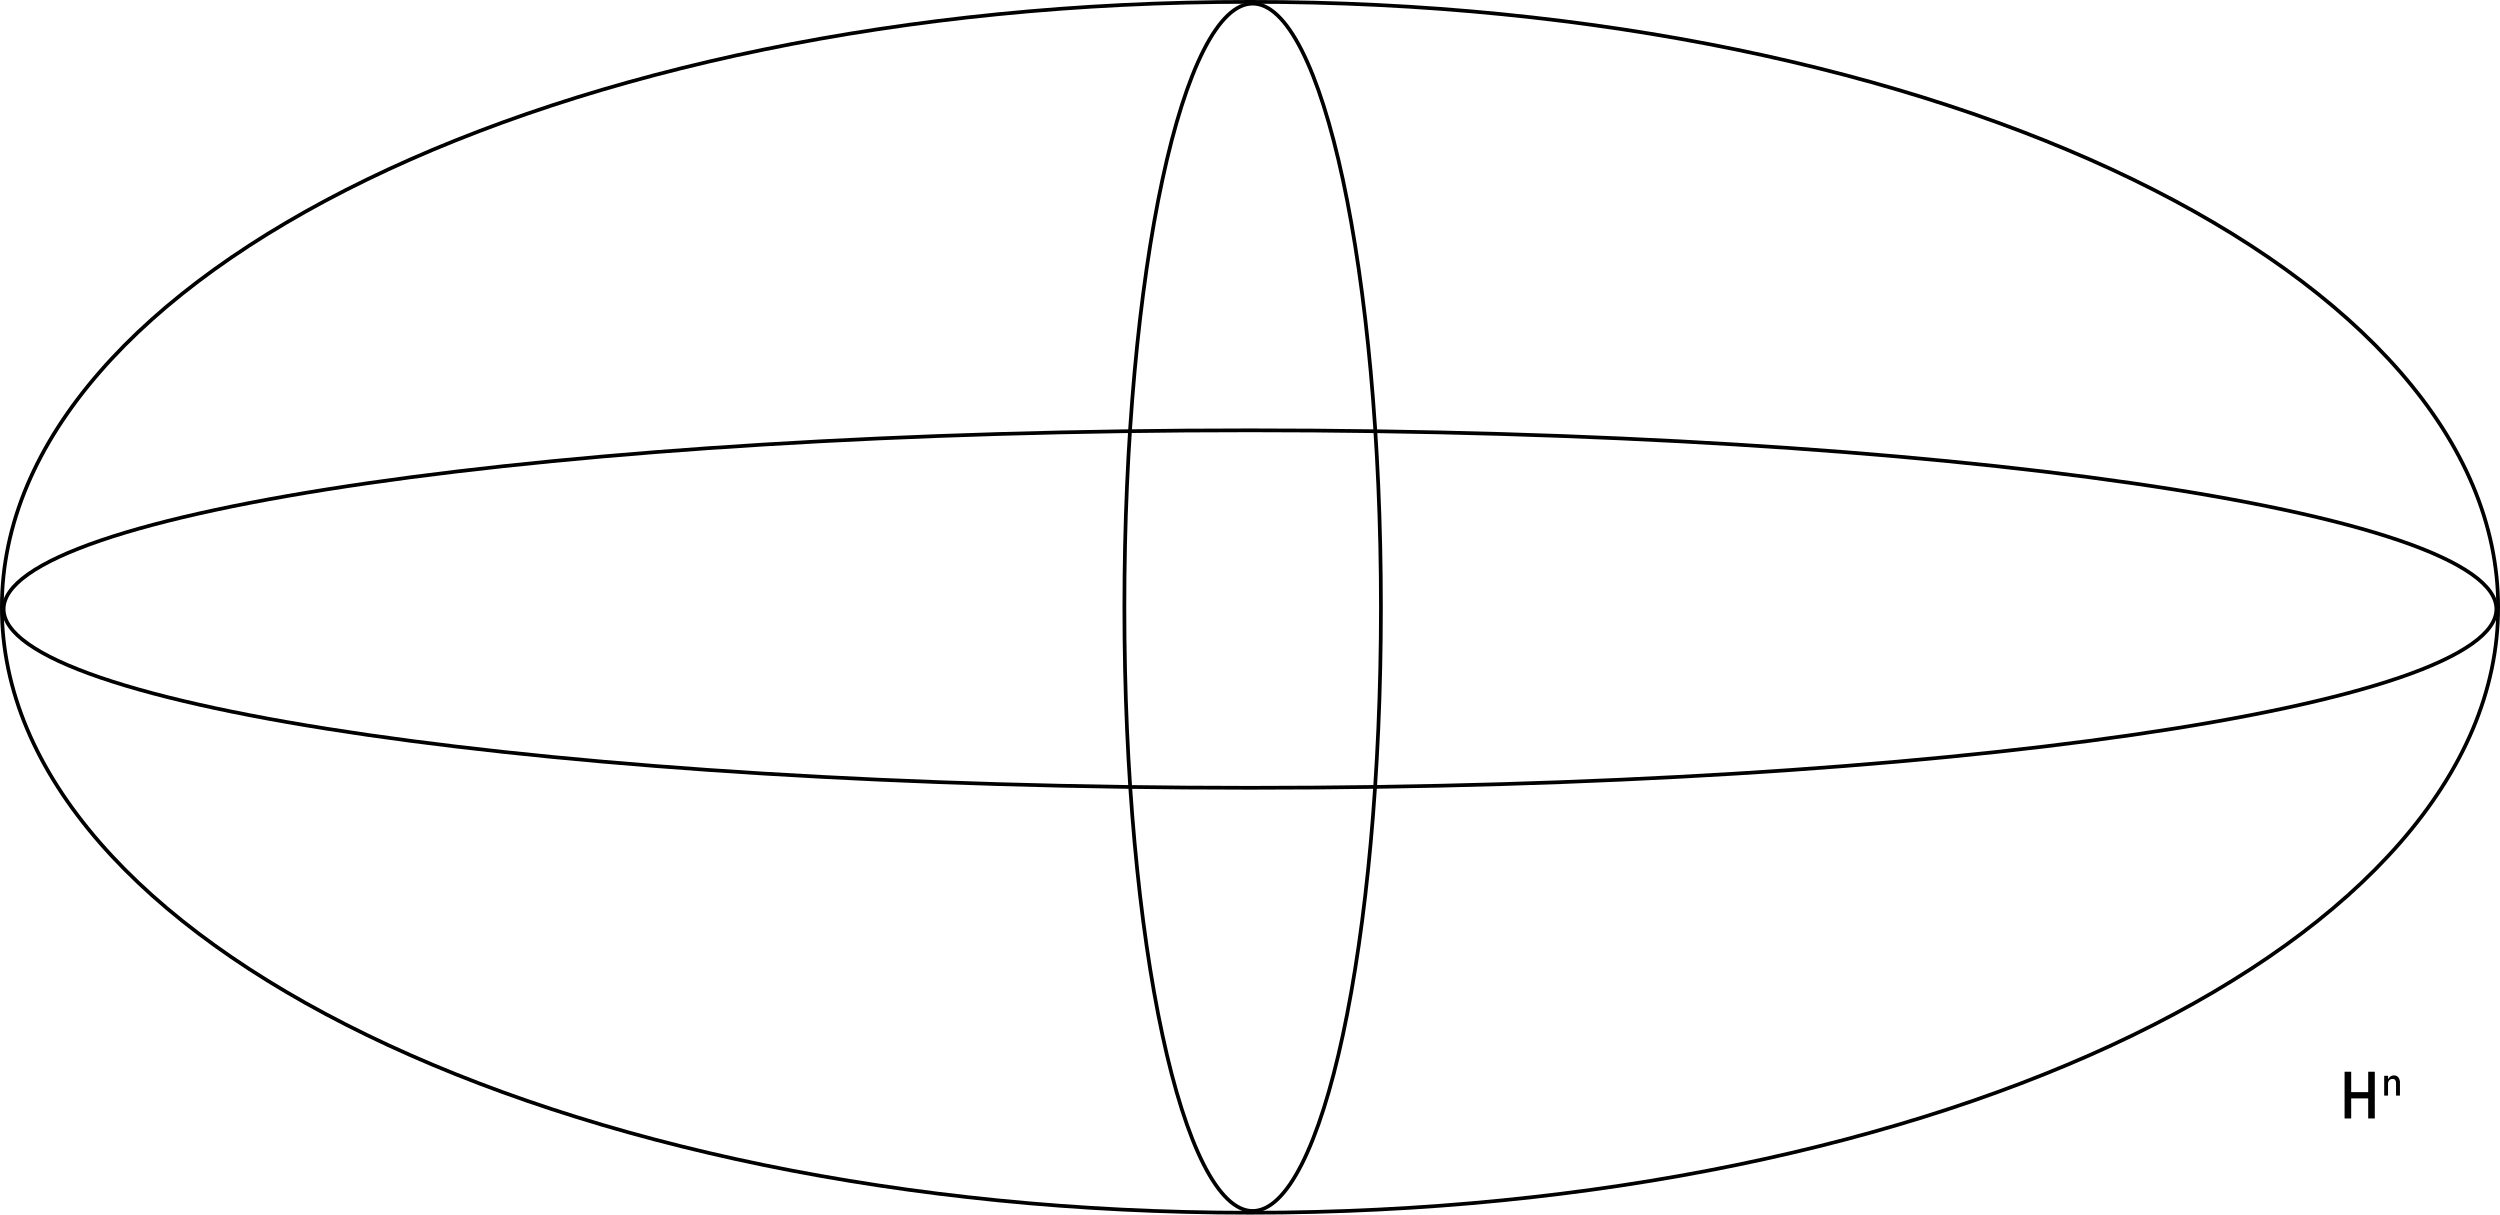 <svg width="1412" height="686" viewBox="0 0 1412 686" fill="none" xmlns="http://www.w3.org/2000/svg">
<path d="M1324.22 631.701V605.301H1327.95V617.963L1326.53 616.854H1338.98L1337.56 617.963V605.301H1341.28V631.701H1337.56V619.271L1338.98 620.38H1326.53L1327.95 619.271V631.701H1324.22Z" fill="black"/>
<path d="M1346.59 618.805V607.617H1348.79V609.28H1349.01C1349.28 608.72 1349.69 608.241 1350.2 607.894C1350.73 607.552 1351.35 607.375 1351.97 607.384H1352.06C1352.54 607.356 1353.02 607.441 1353.46 607.634C1353.9 607.826 1354.29 608.121 1354.59 608.493C1355.25 609.436 1355.56 610.574 1355.49 611.72V618.783H1353.28V611.853C1353.34 611.196 1353.17 610.539 1352.81 609.99C1352.64 609.787 1352.42 609.627 1352.18 609.525C1351.93 609.423 1351.67 609.381 1351.4 609.402H1351.31C1350.97 609.383 1350.62 609.44 1350.3 609.568C1349.97 609.696 1349.68 609.893 1349.44 610.145C1348.95 610.751 1348.7 611.525 1348.76 612.307V618.783L1346.59 618.805Z" fill="black"/>
<path d="M779.95 343C779.95 437.389 771.727 522.812 758.446 584.61C751.803 615.517 743.907 640.459 735.173 657.648C730.806 666.245 726.254 672.849 721.589 677.291C716.928 681.729 712.22 683.95 707.5 683.95C702.78 683.95 698.072 681.729 693.411 677.291C688.746 672.849 684.194 666.245 679.827 657.648C671.093 640.459 663.197 615.517 656.554 584.61C643.273 522.812 635.05 437.389 635.05 343C635.05 248.611 643.273 163.188 656.554 101.39C663.197 70.483 671.093 45.541 679.827 28.352C684.194 19.756 688.746 13.151 693.411 8.709C698.072 4.271 702.78 2.05 707.5 2.05C712.22 2.05 716.928 4.271 721.589 8.709C726.254 13.151 730.806 19.756 735.173 28.352C743.907 45.541 751.803 70.483 758.446 101.39C771.727 163.188 779.95 248.611 779.95 343Z" stroke="black" stroke-width="2.1"/>
<path d="M706 444.95C511.354 444.95 335.156 433.535 207.64 415.086C143.874 405.86 92.326 394.881 56.742 382.71C38.944 376.621 25.201 370.255 15.929 363.699C6.622 357.118 2.05 350.517 2.05 344C2.05 337.483 6.622 330.882 15.929 324.301C25.201 317.745 38.944 311.379 56.742 305.29C92.326 293.118 143.874 282.14 207.64 272.914C335.156 254.465 511.354 243.05 706 243.05C900.646 243.05 1076.84 254.465 1204.36 272.914C1268.13 282.14 1319.67 293.119 1355.26 305.29C1373.06 311.379 1386.8 317.745 1396.07 324.301C1405.38 330.882 1409.95 337.483 1409.95 344C1409.95 350.517 1405.38 357.118 1396.07 363.699C1386.8 370.255 1373.06 376.621 1355.26 382.71C1319.67 394.882 1268.13 405.86 1204.36 415.086C1076.84 433.535 900.646 444.95 706 444.95Z" stroke="black" stroke-width="2.1"/>
<path d="M706 684.95C511.167 684.95 334.831 646.581 207.241 584.593C79.581 522.571 1.05 437.089 1.05 343C1.05 248.911 79.581 163.429 207.241 101.407C334.831 39.419 511.167 1.05 706 1.05C900.833 1.05 1077.17 39.419 1204.76 101.407C1332.42 163.429 1410.95 248.911 1410.95 343C1410.95 437.089 1332.42 522.571 1204.76 584.593C1077.17 646.581 900.833 684.95 706 684.95Z" stroke="black" stroke-width="2.1"/>
</svg>
